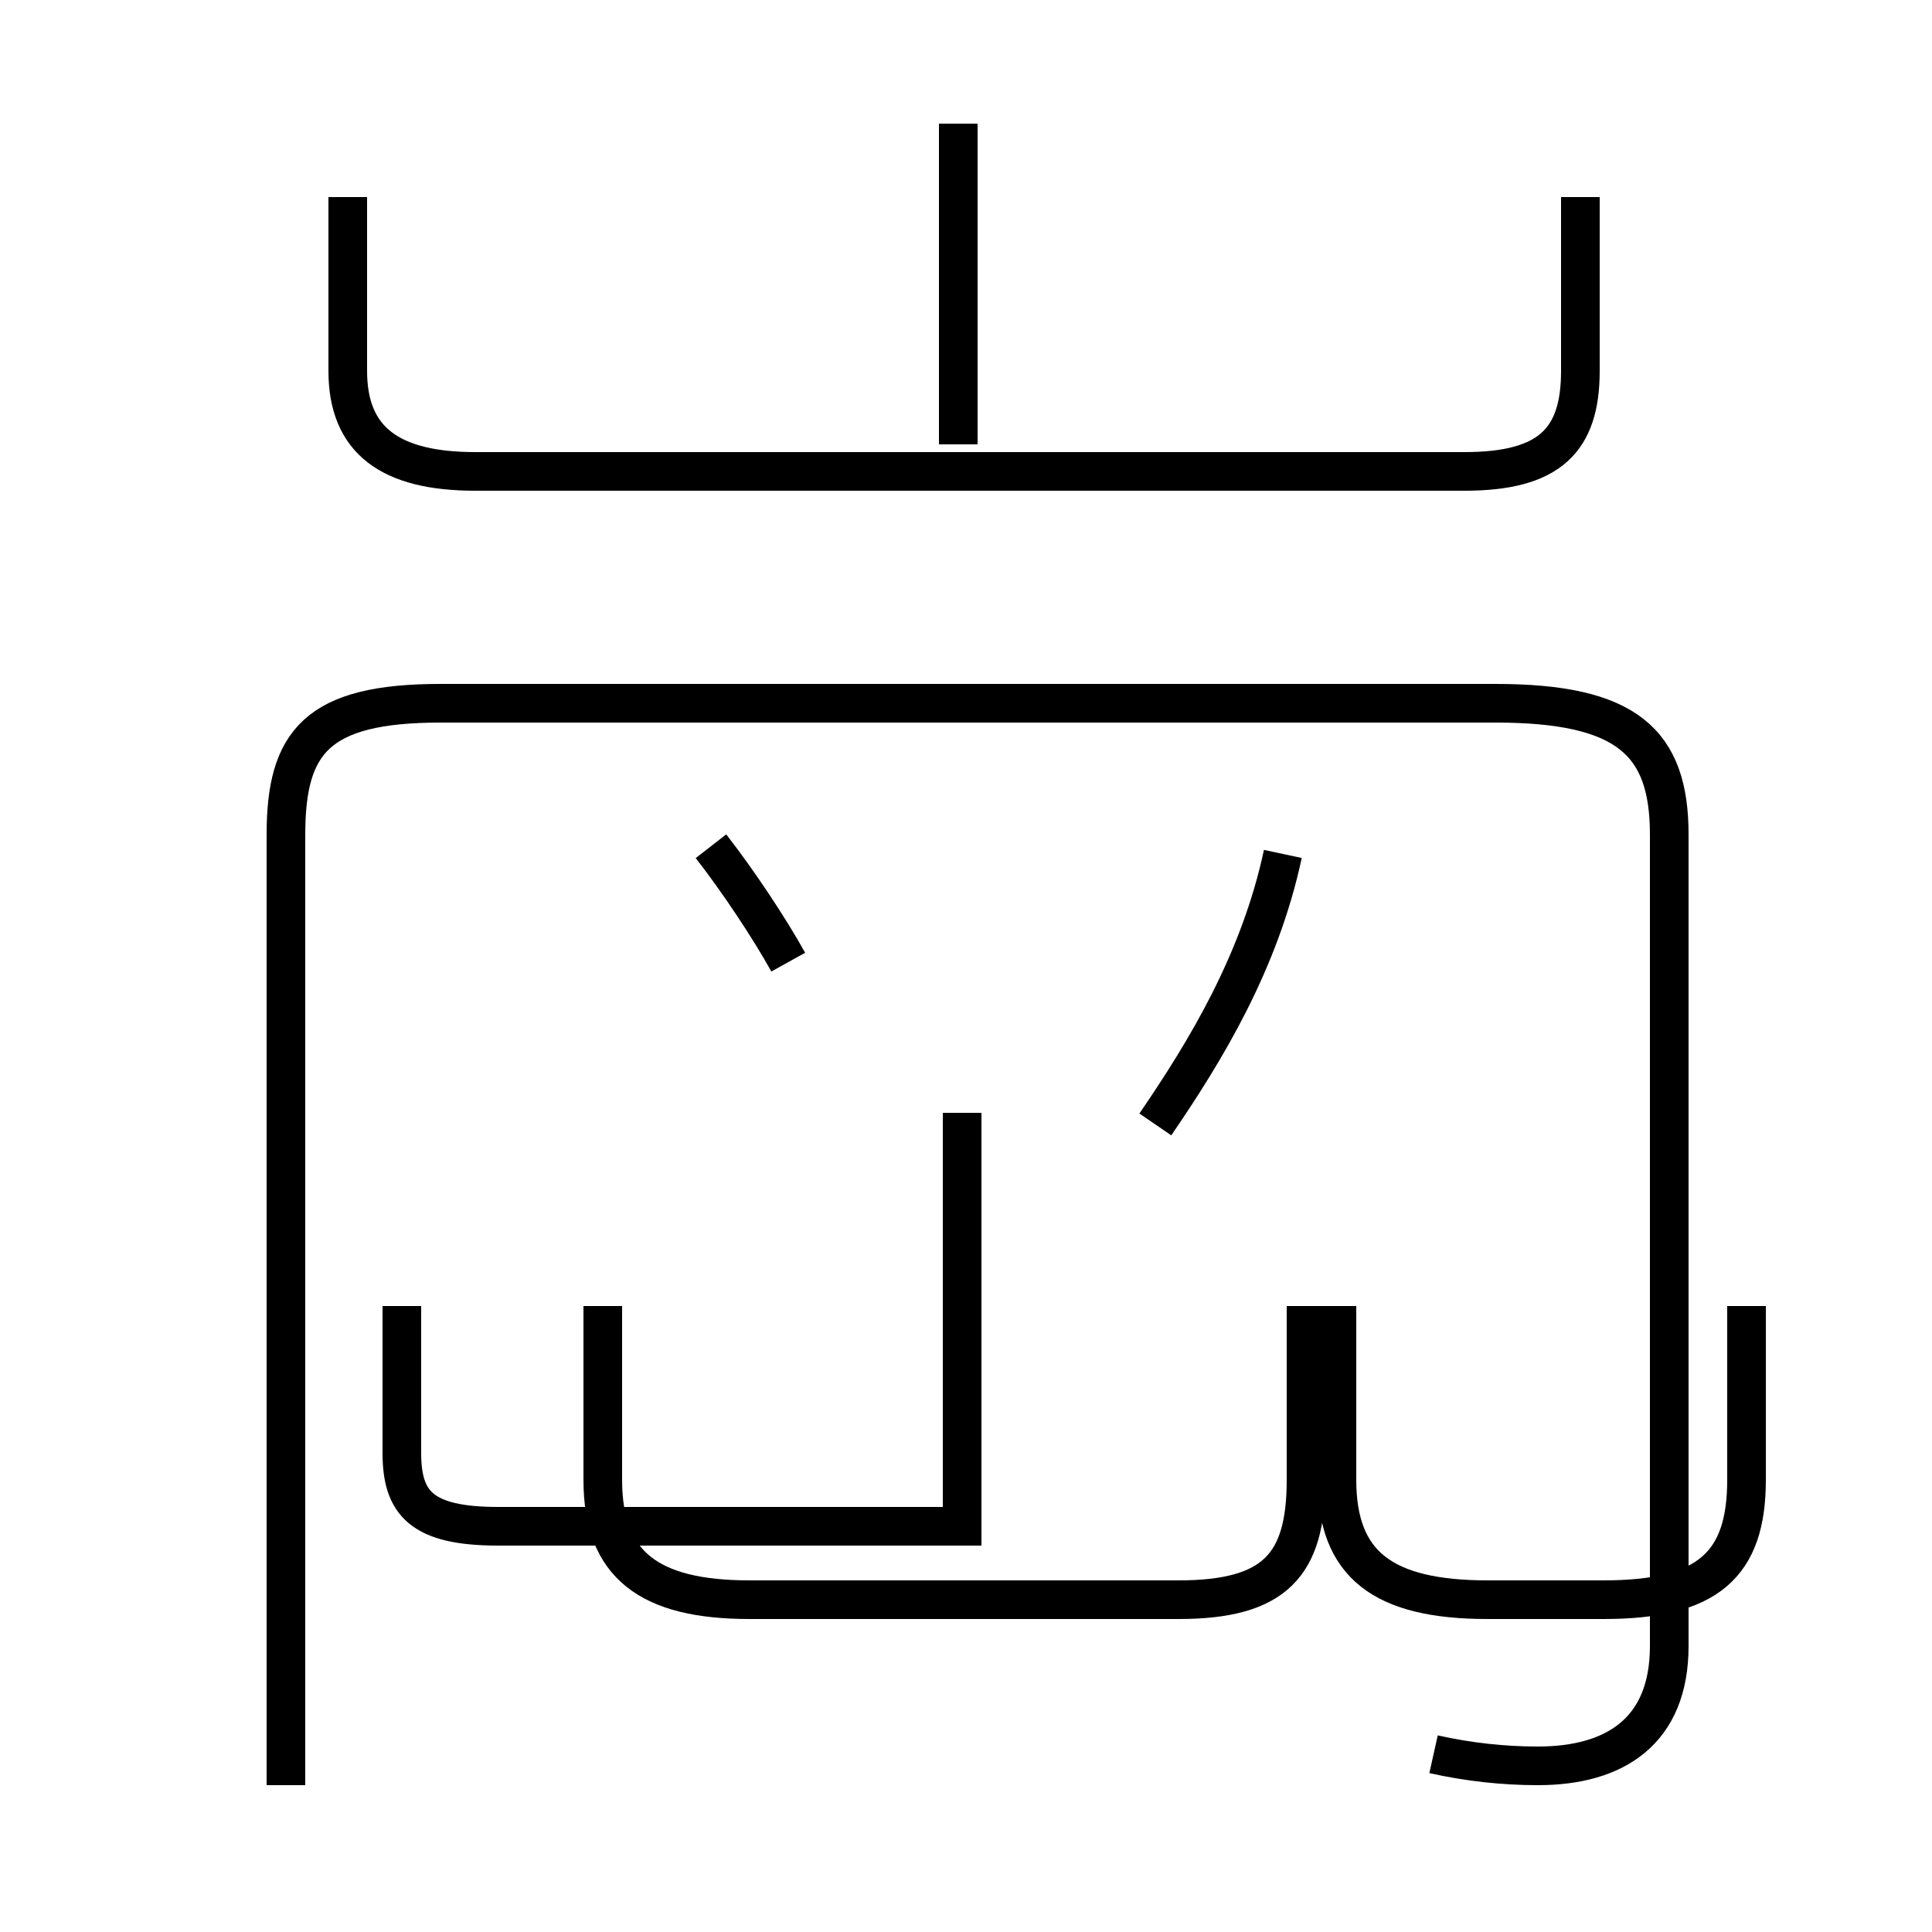 <?xml version='1.0' encoding='utf8'?>
<svg viewBox="0.0 -44.0 50.0 50.0" version="1.1" xmlns="http://www.w3.org/2000/svg">
<rect x="0.0" y="-44.0" width="50.0" height="50.0" fill="#808080" stroke="none"/>
<rect x="-1000" y="-1000" width="2000" height="2000" stroke="white" fill="white"/>
<g style="fill:none; stroke:#000000;  stroke-width:1">
<path d="M 20.4 19.1 C 19.9 20.0 19.1 21.2 18.4 22.1 M 24.8 32.5 L 24.8 40.8 M 9.0 38.9 L 9.0 34.4 C 9.0 32.6 10.1 31.8 12.3 31.8 L 37.9 31.8 C 40.1 31.8 40.9 32.6 40.9 34.4 L 40.9 38.9 M 15.6 10.2 L 15.6 5.7 C 15.6 3.5 16.8 2.6 19.4 2.6 L 30.5 2.6 C 33.0 2.6 33.8 3.5 33.8 5.7 L 33.8 10.2 M 37.1 -1.4 C 38.0 -1.6 38.9 -1.7 39.8 -1.7 C 41.8 -1.7 43.2 -0.8 43.2 1.4 L 43.2 22.4 C 43.2 24.8 42.1 25.8 38.7 25.8 L 11.4 25.8 C 8.2 25.8 7.4 24.8 7.4 22.4 L 7.4 -2.2 M 24.9 15.2 L 24.9 4.5 L 12.9 4.5 C 10.9 4.5 10.4 5.1 10.4 6.4 L 10.4 10.2 M 29.9 14.9 C 31.2 16.8 32.6 19.1 33.2 21.9 M 34.6 10.2 L 34.6 5.7 C 34.6 3.5 35.8 2.6 38.5 2.6 L 41.5 2.6 C 44.2 2.6 45.2 3.5 45.2 5.7 L 45.2 10.2" transform="scale(1, -1)" />
</g>
</svg>